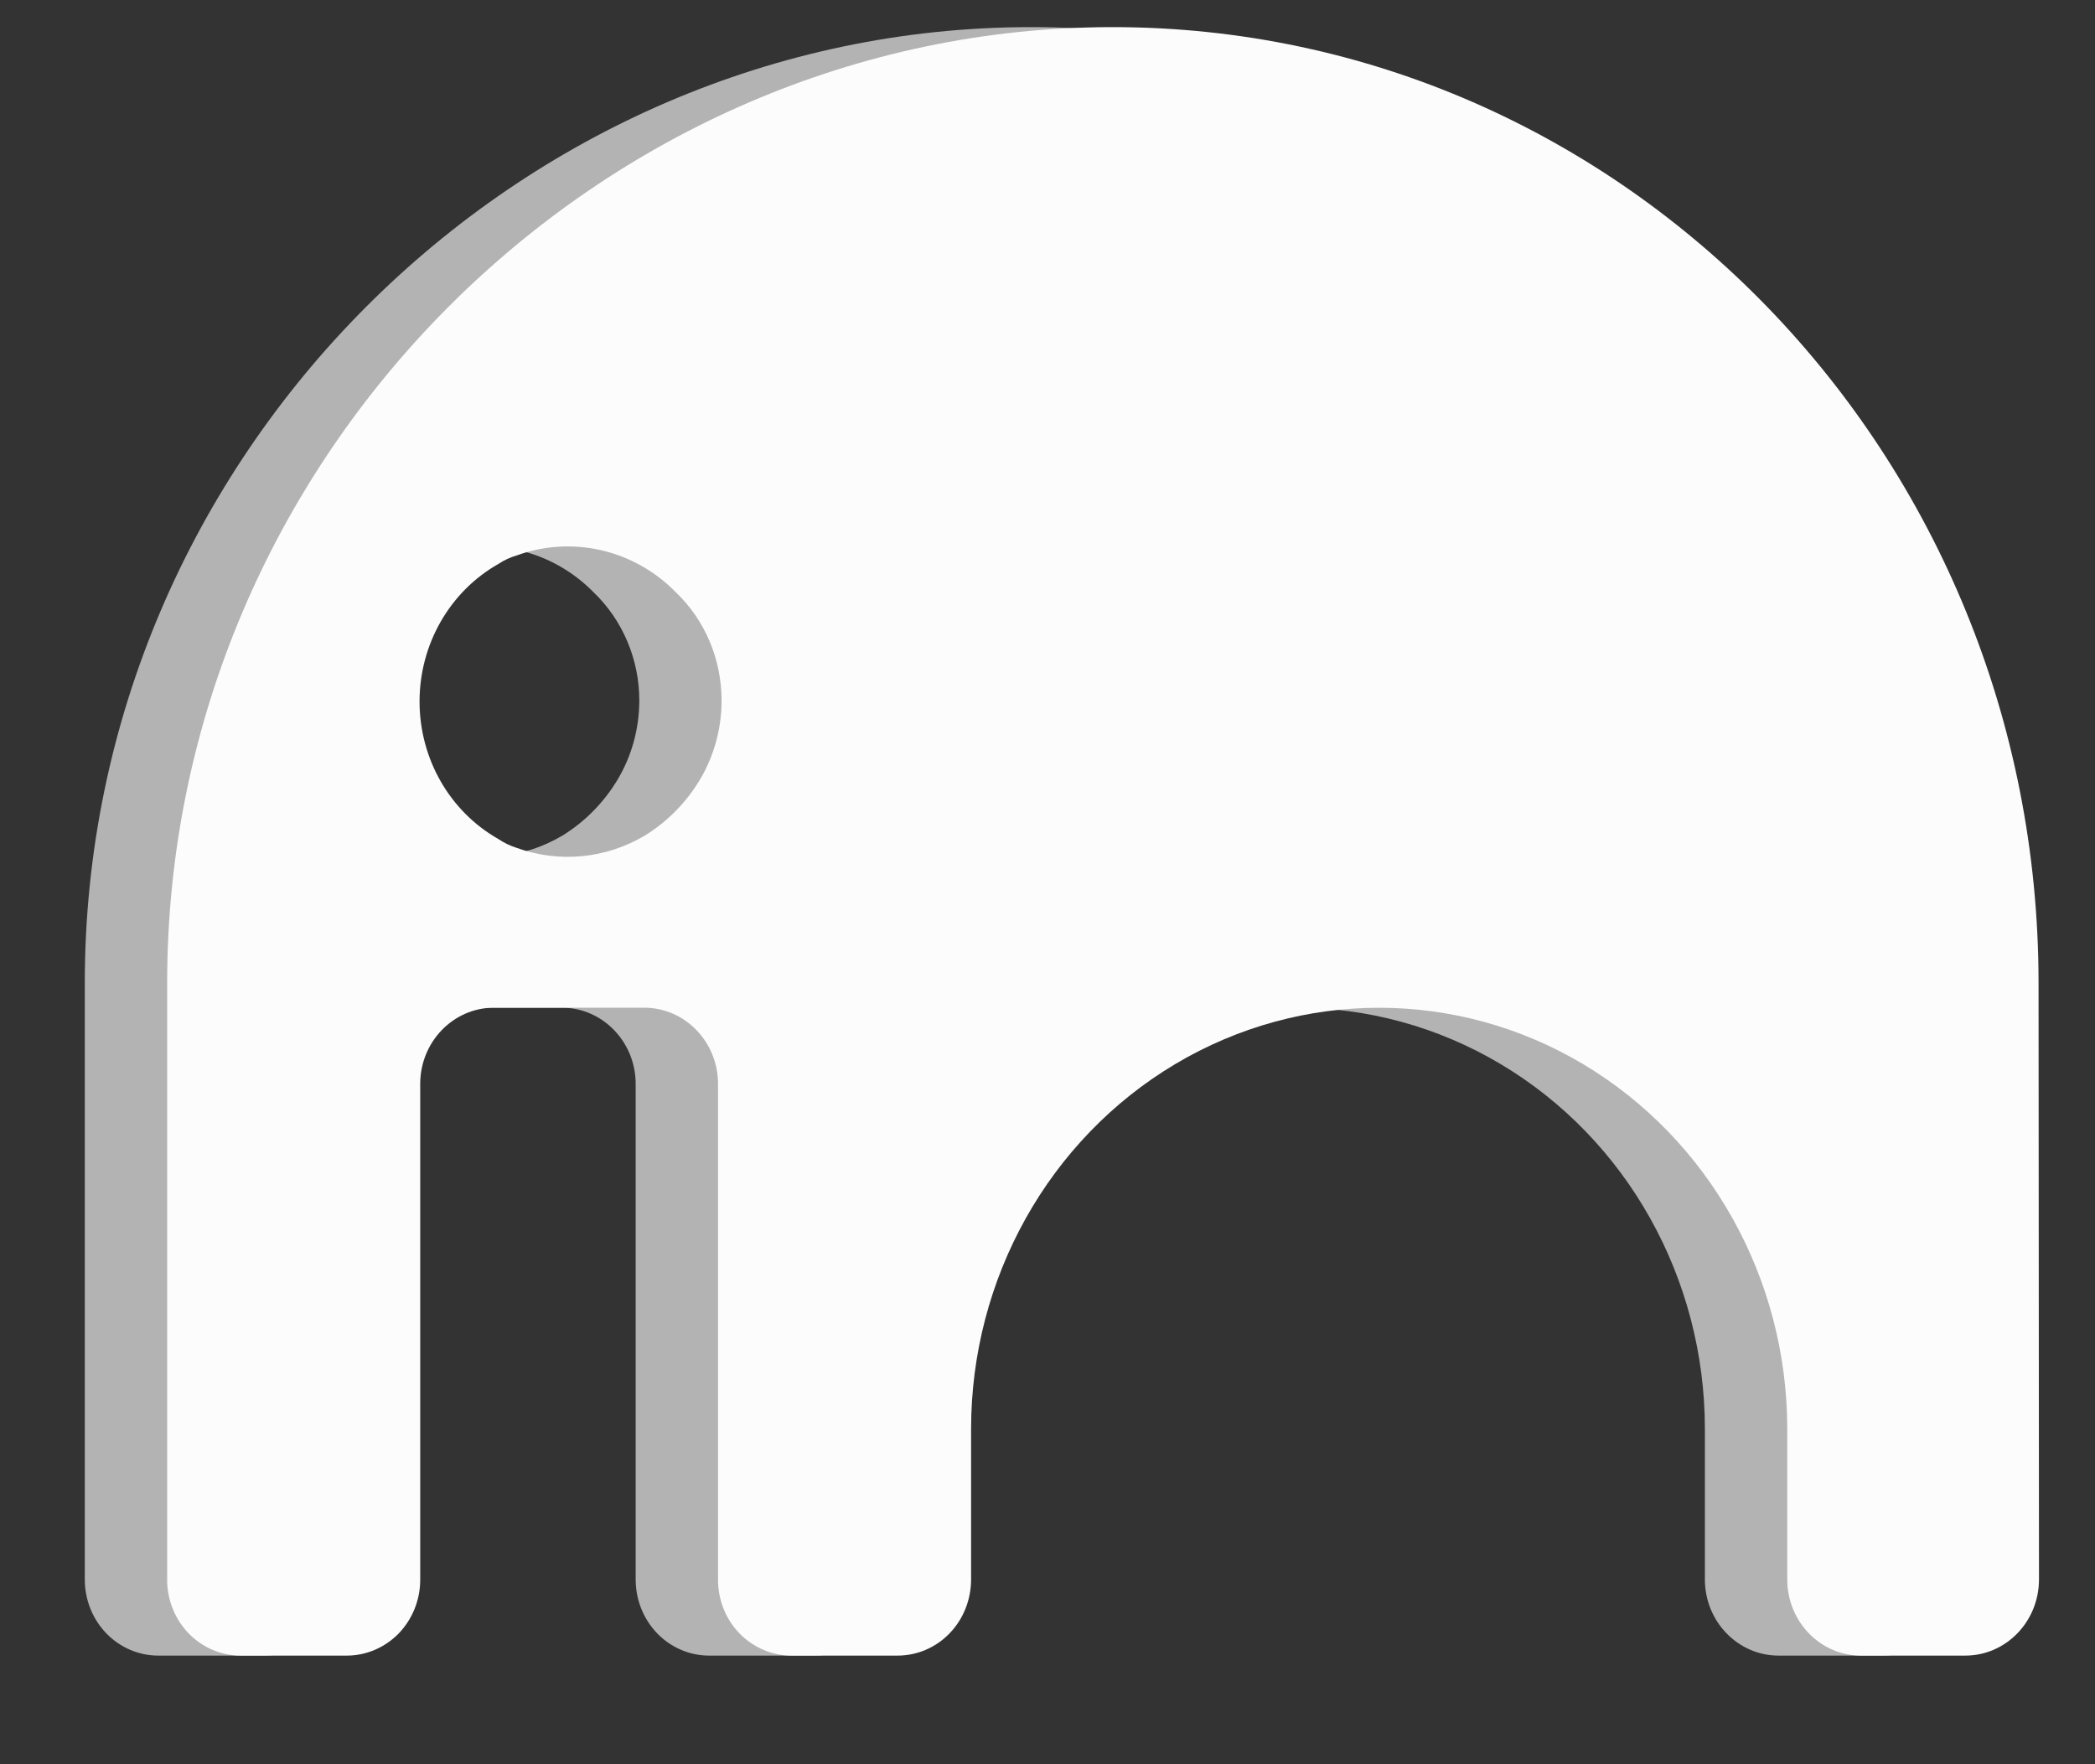 <svg width="19" height="16" viewBox="0 0 19 16" fill="none" xmlns="http://www.w3.org/2000/svg">
<rect x="0" y="0" width="19" height="16" fill="#333333" stroke="none"/>
<path d="M17.742 8.914C17.742 4.127 13.983 0.246 9.346 0.246C4.708 0.246 0.769 4.127 0.769 8.914V14.324C0.769 14.508 0.839 14.684 0.965 14.814C1.09 14.943 1.261 15.016 1.439 15.015H2.395C2.573 15.016 2.743 14.943 2.869 14.814C2.995 14.684 3.065 14.508 3.064 14.324V9.83C3.064 9.449 3.364 9.139 3.734 9.139H5.096C5.465 9.139 5.765 9.449 5.765 9.83V14.324C5.765 14.508 5.835 14.684 5.961 14.814C6.086 14.943 6.257 15.016 6.434 15.015H7.391C7.568 15.016 7.739 14.943 7.865 14.814C7.99 14.684 8.061 14.508 8.06 14.324V12.96C8.06 11.595 8.766 10.334 9.911 9.651C11.056 8.969 12.466 8.969 13.611 9.651C14.757 10.334 15.462 11.595 15.462 12.96V14.324C15.462 14.706 15.762 15.015 16.131 15.015H17.076C17.446 15.015 17.746 14.706 17.746 14.324L17.742 8.914ZM5.602 7.069C5.477 7.278 5.305 7.452 5.101 7.578C4.746 7.789 4.319 7.829 3.933 7.687C3.877 7.669 3.823 7.643 3.774 7.61C3.333 7.36 3.059 6.882 3.059 6.362C3.059 5.843 3.333 5.364 3.774 5.114C3.826 5.08 3.882 5.054 3.94 5.037C4.442 4.855 5.001 4.984 5.381 5.369C5.647 5.623 5.799 5.981 5.798 6.356C5.797 6.608 5.73 6.854 5.602 7.069Z" fill="#B3B3B3"/>
<path d="M18.488 8.914C18.488 4.127 14.729 0.246 10.092 0.246C5.455 0.246 1.516 4.127 1.516 8.914V14.324C1.515 14.508 1.586 14.684 1.711 14.814C1.837 14.943 2.008 15.016 2.185 15.015H3.142C3.319 15.016 3.49 14.943 3.616 14.814C3.741 14.684 3.812 14.508 3.811 14.324V9.83C3.811 9.449 4.111 9.139 4.48 9.139H5.842C6.212 9.139 6.512 9.449 6.512 9.83V14.324C6.511 14.508 6.581 14.684 6.707 14.814C6.833 14.943 7.003 15.016 7.181 15.015H8.137C8.315 15.016 8.486 14.943 8.611 14.814C8.737 14.684 8.807 14.508 8.807 14.324V12.96C8.807 11.595 9.512 10.334 10.657 9.651C11.802 8.969 13.213 8.969 14.358 9.651C15.503 10.334 16.209 11.595 16.209 12.96V14.324C16.209 14.706 16.508 15.015 16.878 15.015H17.823C18.193 15.015 18.492 14.706 18.492 14.324L18.488 8.914ZM6.349 7.069C6.224 7.278 6.052 7.452 5.848 7.578C5.492 7.789 5.066 7.829 4.679 7.687C4.623 7.669 4.57 7.643 4.521 7.61C4.079 7.36 3.805 6.882 3.805 6.362C3.805 5.843 4.079 5.364 4.521 5.114C4.572 5.08 4.628 5.054 4.687 5.037C5.189 4.855 5.748 4.984 6.127 5.369C6.394 5.623 6.545 5.981 6.544 6.356C6.544 6.608 6.476 6.854 6.349 7.069Z" fill="#FCFCFC"/>
</svg>
